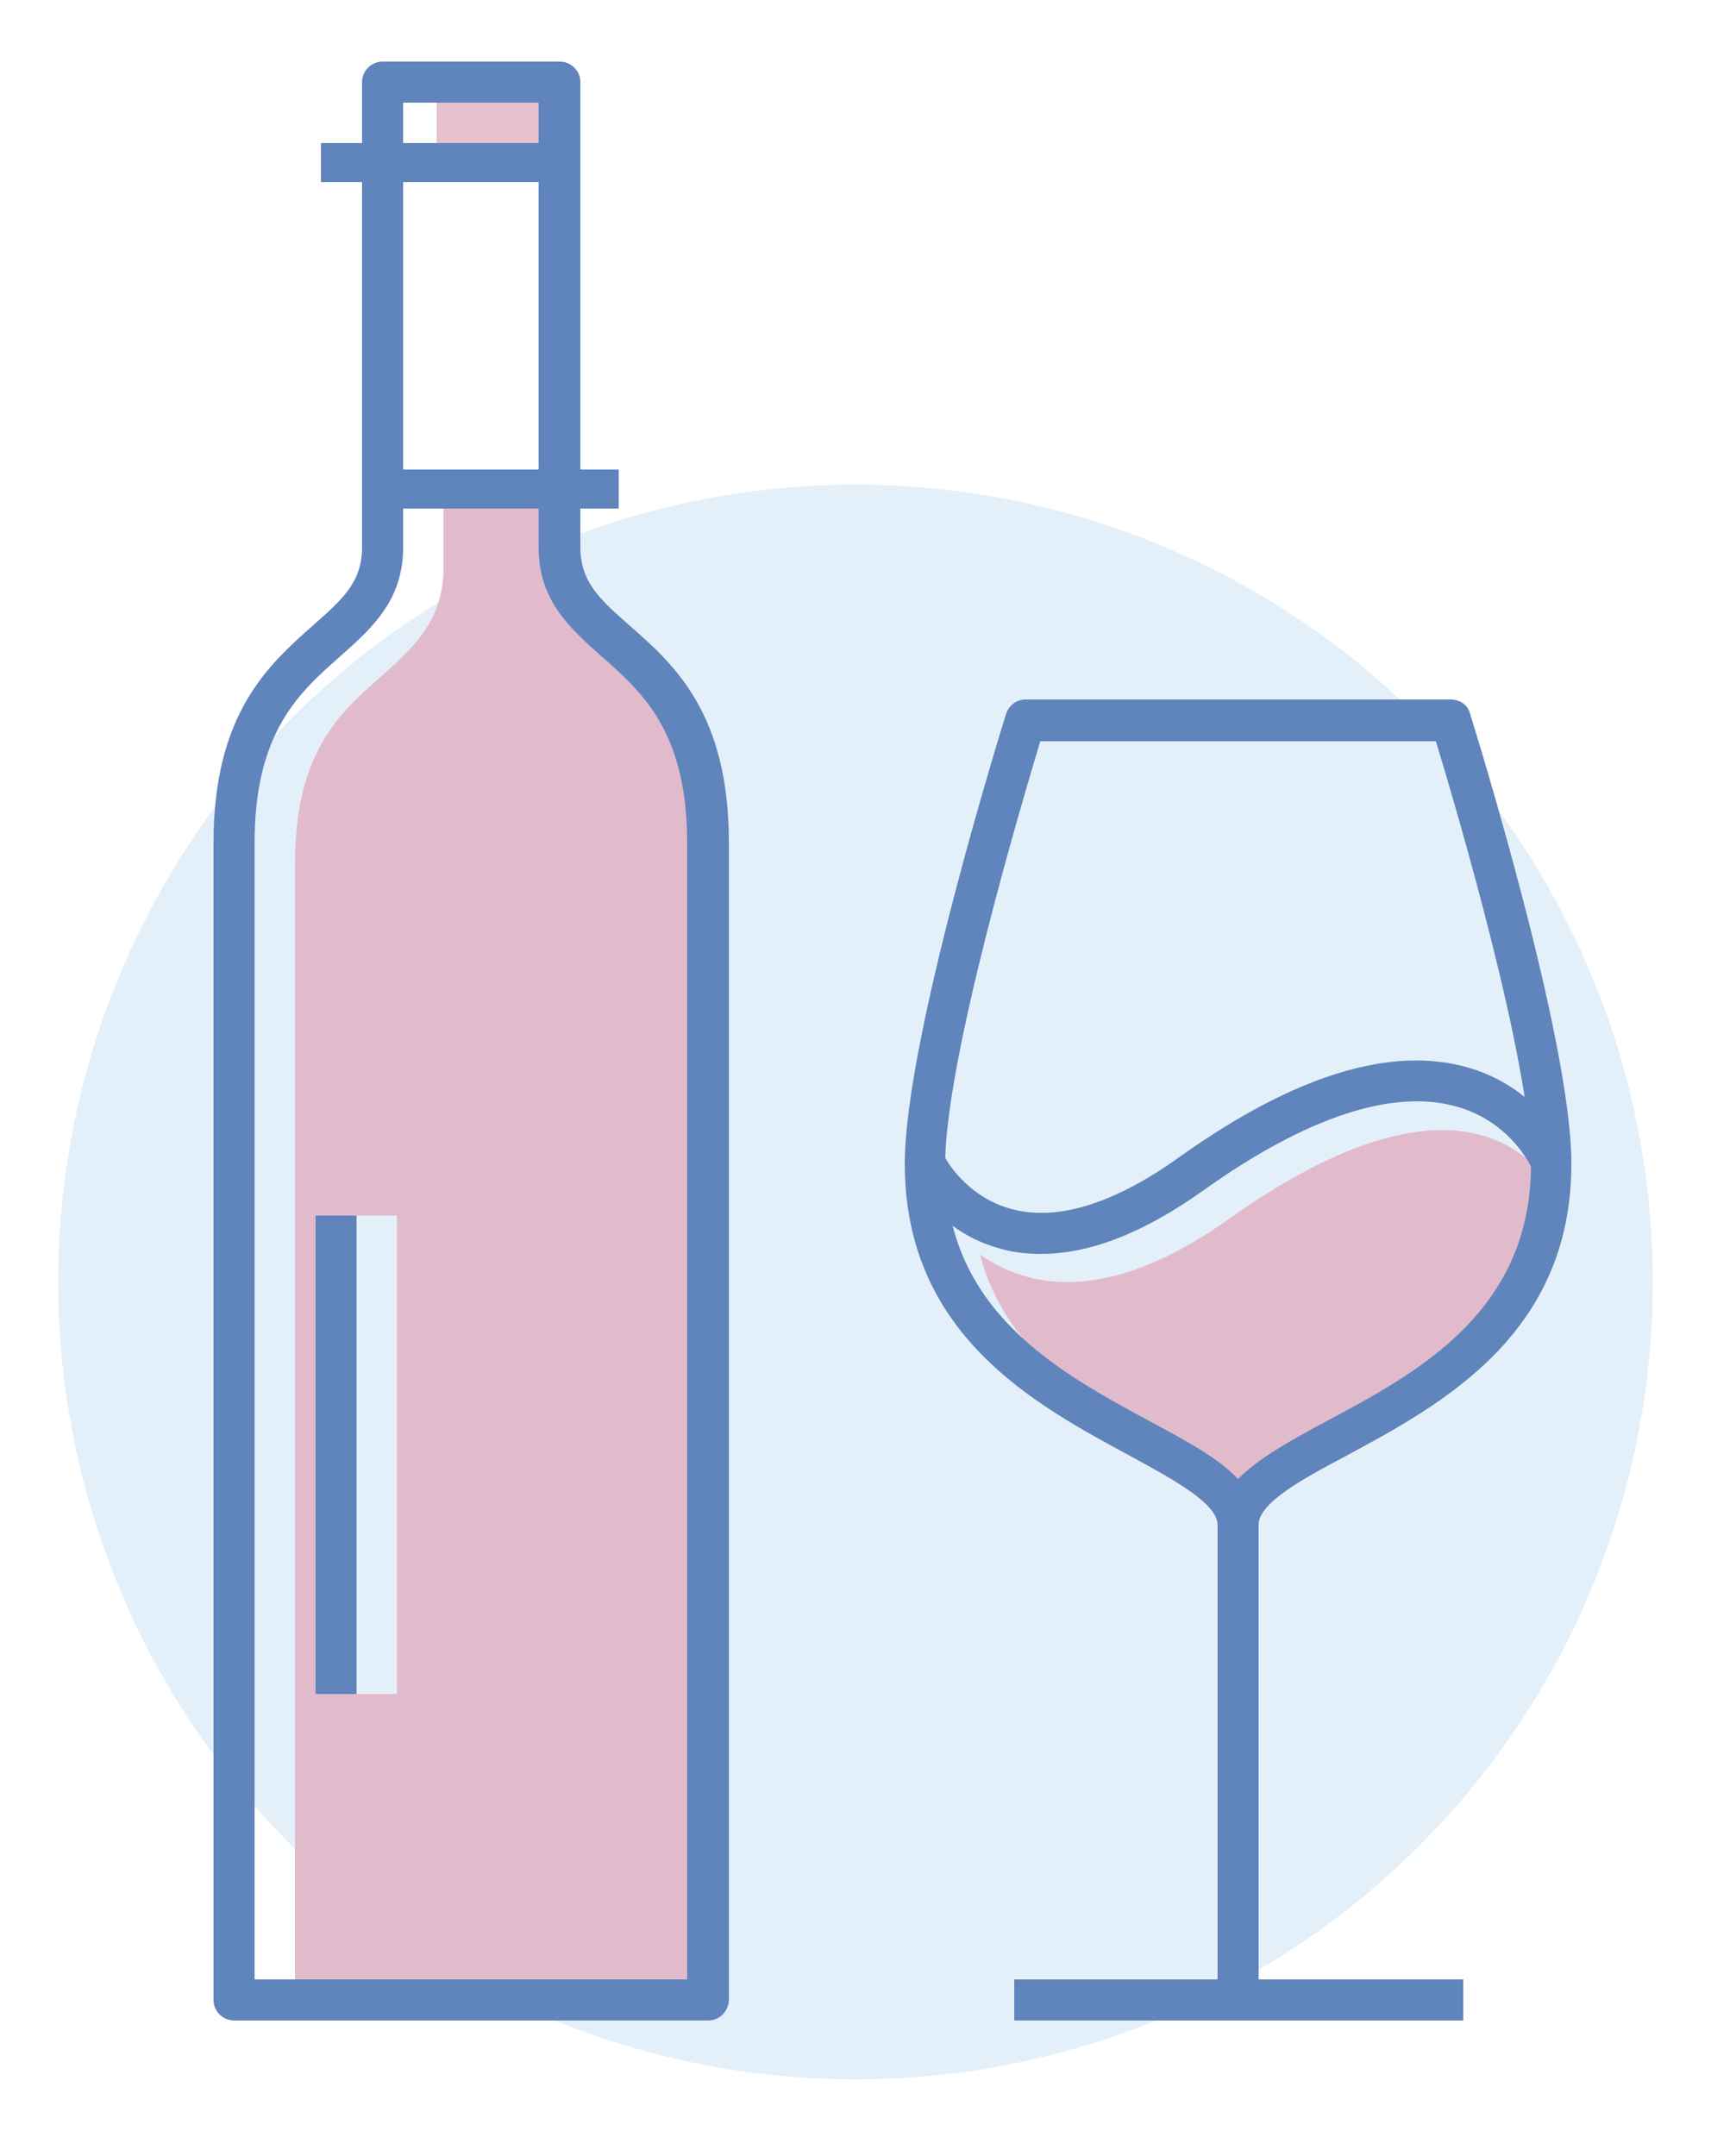 <?xml version="1.0" encoding="utf-8"?>
<!-- Generator: Adobe Illustrator 21.1.0, SVG Export Plug-In . SVG Version: 6.00 Build 0)  -->
<svg version="1.1" id="Layer_1" xmlns="http://www.w3.org/2000/svg" xmlns:xlink="http://www.w3.org/1999/xlink" x="0px" y="0px"
	 width="250px" height="315px" viewBox="0 0 250 315" style="enable-background:new 0 0 250 315;" xml:space="preserve">
<style type="text/css">
	.st0{opacity:0.2;fill:#7AB8E5;}
	.st1{fill:#E1BBCC;}
	.st2{fill:#E8C1CF;}
	.st3{fill:#6084BC;}
</style>
<circle class="st0" cx="125" cy="187.3" r="116.5"/>
<path class="st1" d="M64.8,83c0,7.8-4.7,11.9-9.2,15.9c-5.9,5.2-12.5,11-12.5,27.2v166.2h63.3V126c0-16.2-6.7-22-12.5-27.2
	c-4.5-4-9.2-8.1-9.2-15.9V71.5H64.8V83z M58,247.5h-6v-69.9h6V247.5z"/>
<rect x="63.8" y="10" class="st2" width="18.4" height="10.9"/>
<path class="st1" d="M216.6,165.9c-9.3-2.7-22,1.5-36.9,12.1c-8.7,6.2-16.6,9.3-23.7,9.3c-2,0-3.9-0.2-5.7-0.7
	c-2.8-0.7-5.2-2-7.1-3.3c3.9,15.1,17.4,22.4,28.6,28.4c5.4,2.9,10.1,5.4,13,8.5c2.9-3,7.6-5.6,13-8.5c13.1-7.1,29.4-15.9,29.8-36.9
	C226.7,173.2,223.6,167.9,216.6,165.9z"/>
<g>
	<path class="st3" d="M103.5,295.2H34.2c-1.6,0-3-1.3-3-3V123.1c0-18.9,8.1-26,14.5-31.7c4.2-3.7,7.2-6.3,7.2-11.4V12
		c0-1.6,1.3-3,3-3h25.9c1.6,0,3,1.3,3,3v68c0,5.1,3,7.7,7.2,11.4c6.5,5.7,14.5,12.8,14.5,31.7v169.2
		C106.4,293.9,105.1,295.2,103.5,295.2z M37.1,289.2h63.3V123.1c0-16.2-6.6-22-12.5-27.2c-4.5-4-9.2-8.1-9.2-15.9V15H58.9v65
		c0,7.8-4.7,11.9-9.2,15.9c-5.9,5.2-12.5,11-12.5,27.2V289.2z"/>
	<rect x="46.1" y="177.6" class="st3" width="6" height="69.9"/>
	<rect x="55.6" y="68.6" class="st3" width="34.8" height="5.7"/>
	<rect x="46.9" y="20.9" class="st3" width="37.8" height="5.7"/>
</g>
<g>
	<path class="st3" d="M180.9,295.2c-1.6,0-3-1.3-3-3v-69.4c0-3.1-6.2-6.5-12.8-10.1c-13.9-7.5-32.9-17.7-32.9-42.7
		c0-18.1,14.2-63.8,14.8-65.7c0.4-1.2,1.5-2.1,2.8-2.1h62.2c1.3,0,2.5,0.8,2.8,2.1c0.6,1.9,14.8,47.5,14.8,65.7
		c0,25-19,35.2-32.9,42.7c-6.6,3.5-12.8,6.9-12.8,10.1v69.4C183.9,293.9,182.6,295.2,180.9,295.2z M152,108.3
		c-2.8,9.3-13.9,46.7-13.9,61.8c0,21.4,16.5,30.3,29.8,37.5c5.4,2.9,10.1,5.4,13,8.5c2.9-3,7.6-5.6,13-8.5
		c13.3-7.1,29.8-16,29.8-37.5c0-15.1-11.1-52.6-13.9-61.8H152z"/>
	<rect x="148.2" y="289.2" class="st3" width="65.6" height="6"/>
	<path class="st3" d="M152.1,183.2c-2,0-3.9-0.2-5.7-0.7c-9.7-2.5-13.7-10.7-13.9-11.1l5.4-2.6c0.1,0.2,3.1,6.1,10.1,7.9
		c6.7,1.7,14.9-0.9,24.4-7.7c16.7-11.9,30.9-16.3,42.2-13c10.9,3.2,14.7,12.5,14.9,12.9l-5.5,2.2c-0.1-0.3-3-7.1-11.1-9.4
		c-9.3-2.7-22,1.5-36.9,12.1C167.2,180.1,159.3,183.2,152.1,183.2z"/>
</g>
</svg>
